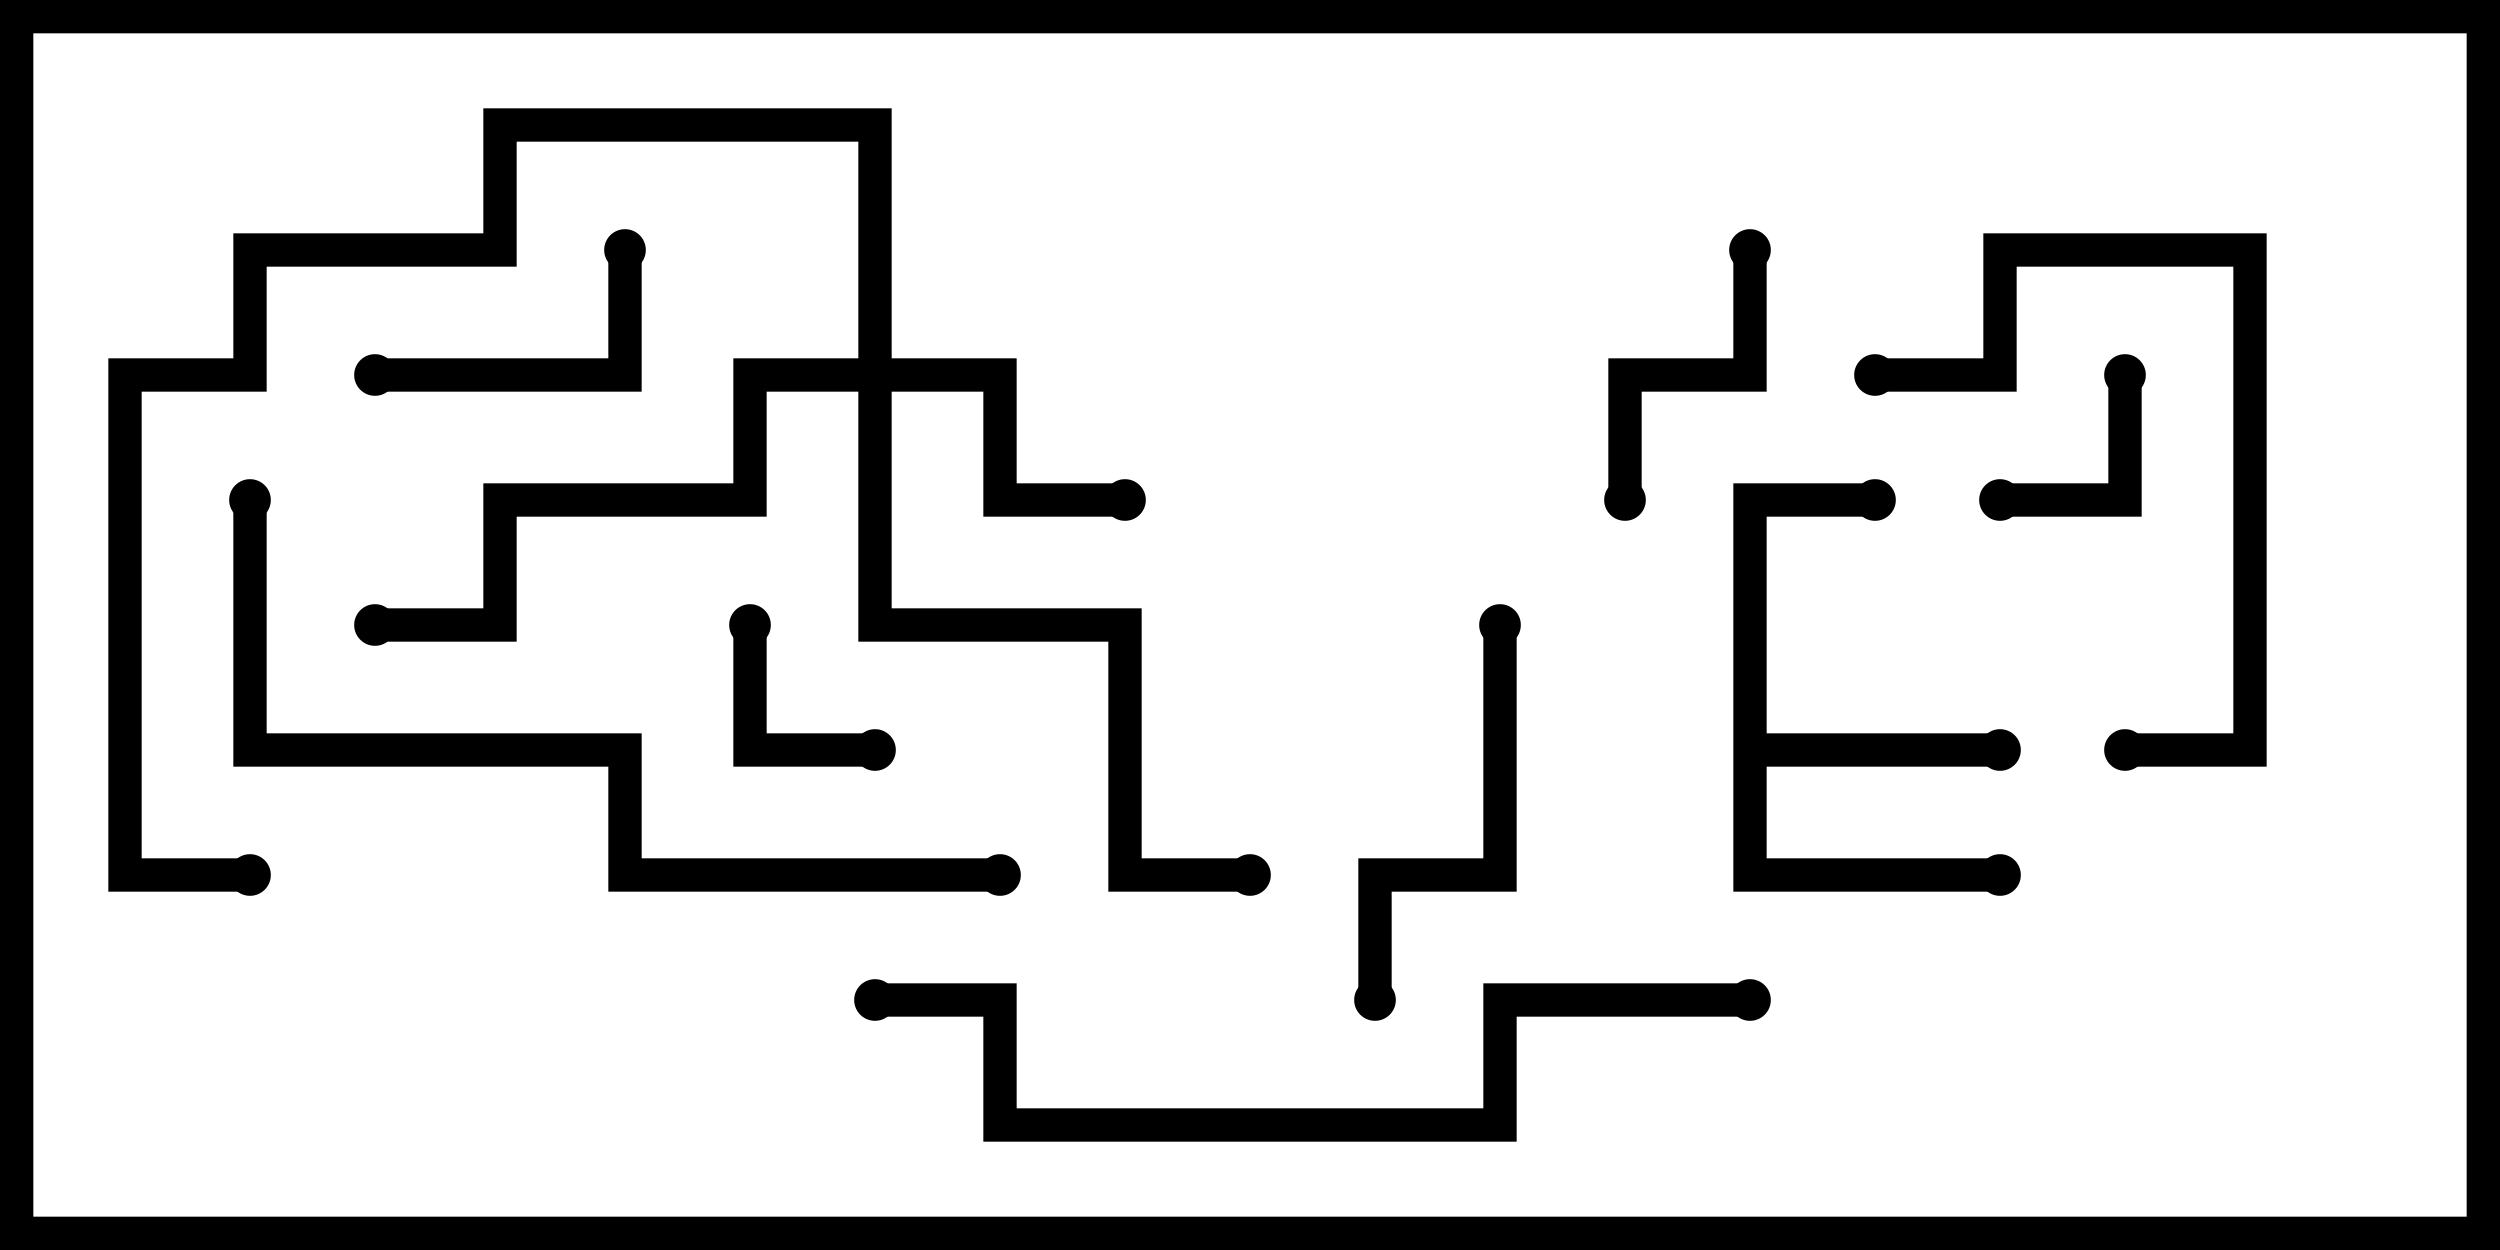 <svg version="1.1" width="30" height="15" xmlns="http://www.w3.org/2000/svg"><path d="M20.8,5.8L22.5,5.8L22.5,6.2L21.2,6.2L21.2,8.8L24,8.8L24,9.2L21.2,9.2L21.2,10.3L24,10.3L24,10.7L20.8,10.7z" stroke="none"/><path d="M10.3,4.3L10.3,1.7L6.2,1.7L6.2,3.2L3.2,3.2L3.2,4.7L1.7,4.7L1.7,10.3L3,10.3L3,10.7L1.3,10.7L1.3,4.3L2.8,4.3L2.8,2.8L5.8,2.8L5.8,1.3L10.7,1.3L10.7,4.3L12.2,4.3L12.2,5.8L13.5,5.8L13.5,6.2L11.8,6.2L11.8,4.7L10.7,4.7L10.7,7.3L13.7,7.3L13.7,10.3L15,10.3L15,10.7L13.3,10.7L13.3,7.7L10.3,7.7L10.3,4.7L9.2,4.7L9.2,6.2L6.2,6.2L6.2,7.7L4.5,7.7L4.5,7.3L5.8,7.3L5.8,5.8L8.8,5.8L8.8,4.3z" stroke="none"/><path d="M25.3,4.5L25.7,4.5L25.7,6.2L24,6.2L24,5.8L25.3,5.8z" stroke="none"/><path d="M10.5,8.8L10.5,9.2L8.8,9.2L8.8,7.5L9.2,7.5L9.2,8.8z" stroke="none"/><path d="M7.3,3L7.7,3L7.7,4.7L4.5,4.7L4.5,4.3L7.3,4.3z" stroke="none"/><path d="M20.8,3L21.2,3L21.2,4.7L19.7,4.7L19.7,6L19.3,6L19.3,4.3L20.8,4.3z" stroke="none"/><path d="M17.8,7.5L18.2,7.5L18.2,10.7L16.7,10.7L16.7,12L16.3,12L16.3,10.3L17.8,10.3z" stroke="none"/><path d="M22.5,4.7L22.5,4.3L23.8,4.3L23.8,2.8L27.2,2.8L27.2,9.2L25.5,9.2L25.5,8.8L26.8,8.8L26.8,3.2L24.2,3.2L24.2,4.7z" stroke="none"/><path d="M12,10.3L12,10.7L7.3,10.7L7.3,9.2L2.8,9.2L2.8,6L3.2,6L3.2,8.8L7.7,8.8L7.7,10.3z" stroke="none"/><path d="M21,11.8L21,12.2L18.2,12.2L18.2,13.7L11.8,13.7L11.8,12.2L10.5,12.2L10.5,11.8L12.2,11.8L12.2,13.3L17.8,13.3L17.8,11.8z" stroke="none"/><circle cx="24" cy="9" r="0.25" stroke-width="0" fill="#000" /><circle cx="24" cy="10.5" r="0.25" stroke-width="0" fill="#000" /><circle cx="22.5" cy="6" r="0.25" stroke-width="0" fill="#000" /><circle cx="13.5" cy="6" r="0.25" stroke-width="0" fill="#000" /><circle cx="4.5" cy="7.5" r="0.25" stroke-width="0" fill="#000" /><circle cx="15" cy="10.5" r="0.25" stroke-width="0" fill="#000" /><circle cx="3" cy="10.5" r="0.25" stroke-width="0" fill="#000" /><circle cx="25.5" cy="4.5" r="0.25" stroke-width="0" fill="#000" /><circle cx="24" cy="6" r="0.25" stroke-width="0" fill="#000" /><circle cx="10.5" cy="9" r="0.25" stroke-width="0" fill="#000" /><circle cx="9" cy="7.5" r="0.25" stroke-width="0" fill="#000" /><circle cx="7.5" cy="3" r="0.25" stroke-width="0" fill="#000" /><circle cx="4.5" cy="4.5" r="0.25" stroke-width="0" fill="#000" /><circle cx="21" cy="3" r="0.25" stroke-width="0" fill="#000" /><circle cx="19.5" cy="6" r="0.25" stroke-width="0" fill="#000" /><circle cx="18" cy="7.5" r="0.25" stroke-width="0" fill="#000" /><circle cx="16.5" cy="12" r="0.25" stroke-width="0" fill="#000" /><circle cx="22.5" cy="4.5" r="0.25" stroke-width="0" fill="#000" /><circle cx="25.5" cy="9" r="0.25" stroke-width="0" fill="#000" /><circle cx="12" cy="10.5" r="0.25" stroke-width="0" fill="#000" /><circle cx="3" cy="6" r="0.25" stroke-width="0" fill="#000" /><circle cx="21" cy="12" r="0.25" stroke-width="0" fill="#000" /><circle cx="10.5" cy="12" r="0.25" stroke-width="0" fill="#000" /><rect x="0" y="0" width="30" height="15" stroke-width="0.8" stroke="#000" fill="none" /></svg>